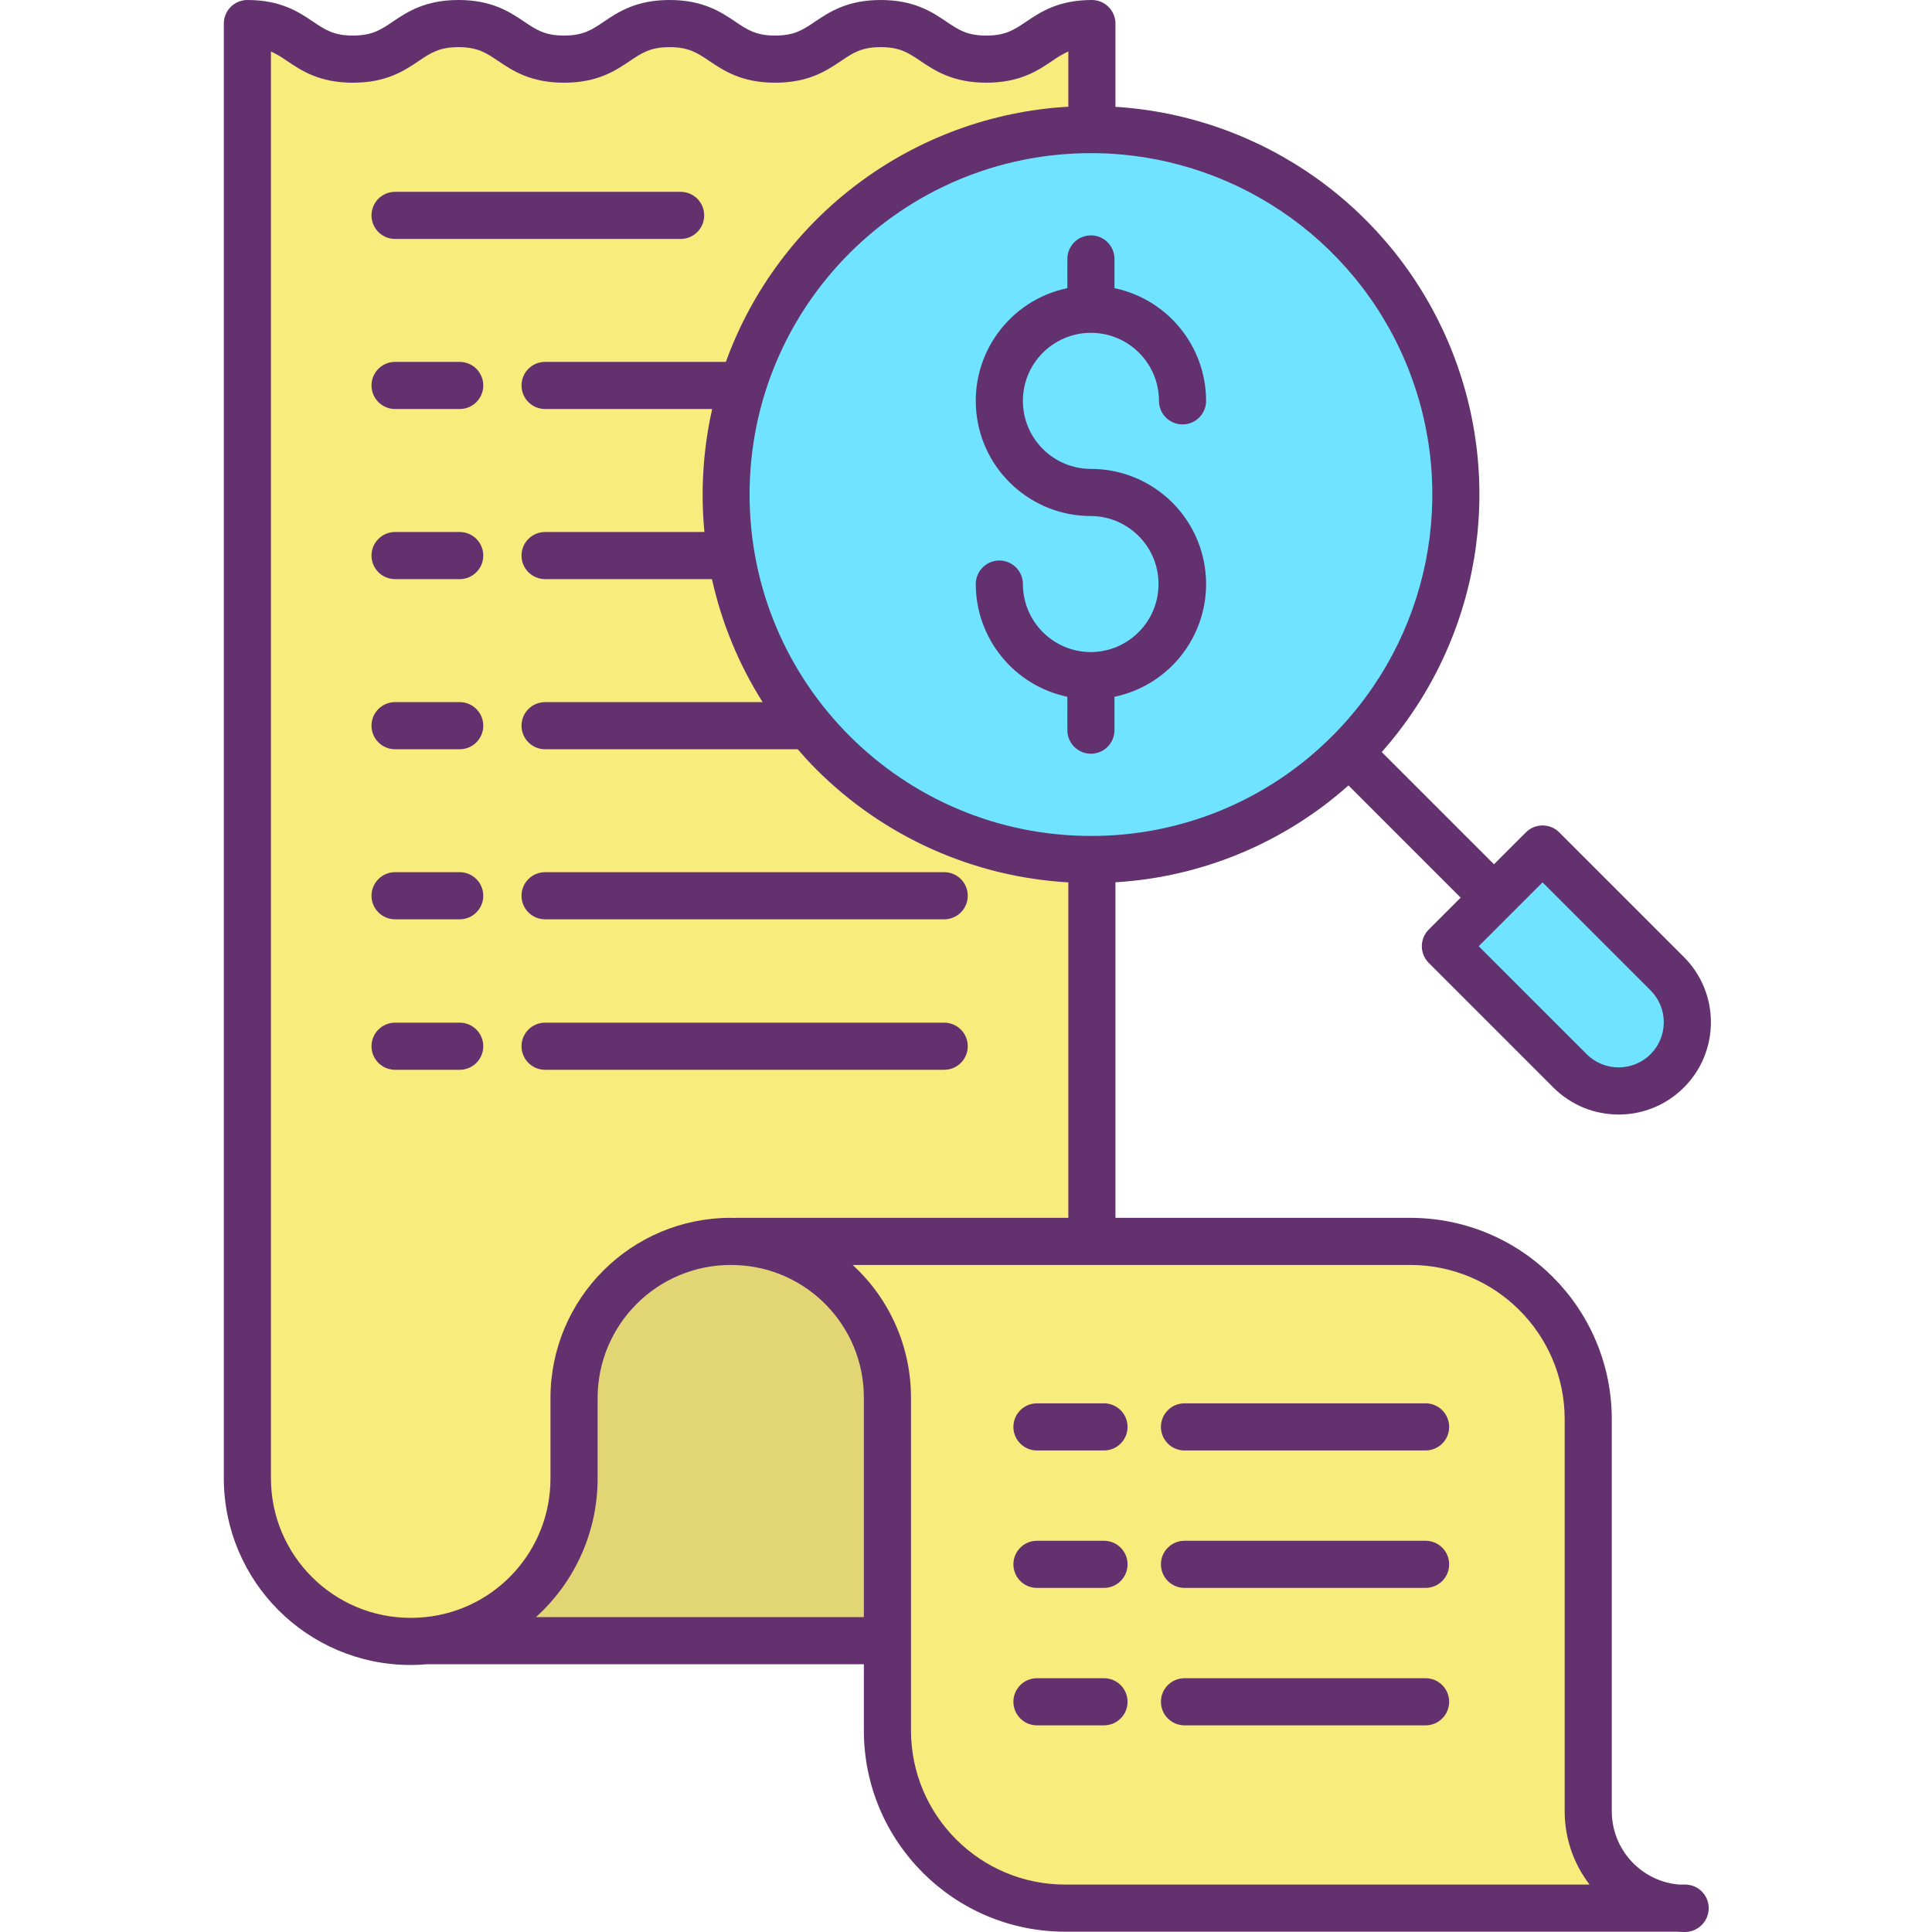 <svg height="491pt" viewBox="-56 0 491 491.998" width="491pt" xmlns="http://www.w3.org/2000/svg"><path d="m368.07 247.949c6.832 6.836 6.832 17.918 0 24.75-6.836 6.836-17.918 6.836-24.75 0l-31.742-31.738 24.75-24.75zm0 0" fill="#6fe3ff"/><path d="m169.488 356.031c0-21.484-17.012-39.105-38.48-39.871v-.031h171.672c25.008.004 45.277 20.273 45.281 45.281v99.898c-.008 12.902 9.926 23.625 22.789 24.613h-155.98c-25.012.004-45.285-20.273-45.281-45.281zm0 0" fill="#f8ec7d"/><path d="m221.559 33c44.316.117 82.387 31.504 90.949 74.988 8.559 43.48-14.773 86.957-55.738 103.863-40.965 16.906-88.168 2.535-112.766-34.328-24.594-36.863-19.742-85.969 11.594-117.305 17.473-17.516 41.223-27.316 65.961-27.219zm0 0" fill="#6fe3ff"/><path d="m6.5 6c13.438 0 13.438 9.059 26.879 9.059s13.441-9.059 26.879-9.059c13.441 0 13.441 9.059 26.883 9.059 13.438 0 13.438-9.059 26.879-9.059 13.441 0 13.441 9.059 26.879 9.059 13.441 0 13.441-9.059 26.891-9.059 13.449 0 13.441 9.059 26.879 9.059 13.441 0 13.449-9.059 26.891-9.059v27c-51.328 0-92.941 41.609-92.941 92.941 0 51.328 41.613 92.938 92.941 92.938v97.25h-90.551v.031c-.469-.02-.938-.031-1.418-.031-22.035.008-39.895 17.867-39.902 39.902v20.379c0 21.328-16.133 39.199-37.348 41.379-1.41.141-2.824.211-4.242.211-22.973.008-41.602-18.617-41.598-41.59zm0 0" fill="#f8ec7d"/><path d="m52.34 417.789c21.215-2.18 37.348-20.051 37.348-41.379v-20.379c.008-22.035 17.867-39.895 39.902-39.902.48 0 .949.012 1.418.031 21.469.766 38.48 18.387 38.48 39.871v61.777h-117.148zm0 0" fill="#e2d574"/><g fill="#63316d"><path d="m122.828 54.852c0-3.316-2.684-6-6-6h-72.719c-3.312 0-6 2.684-6 6 0 3.312 2.688 6 6 6h72.719c3.316 0 6-2.688 6-6zm0 0"/><path d="m307.336 245.199 31.742 31.746c9.18 9.176 24.059 9.176 33.238-.004 9.176-9.18 9.176-24.059-.004-33.234l-31.742-31.742c-2.34-2.344-6.141-2.344-8.484 0l-8.133 8.133-28.582-28.582c25.062-28.293 31.809-68.391 17.391-103.328s-47.484-58.605-85.203-60.988v-21.199c0-3.312-2.688-6-6-6-8.551 0-13.121 3.078-16.793 5.555-3.02 2.035-5.199 3.504-10.098 3.504-4.902 0-7.07-1.469-10.09-3.5-3.668-2.48-8.234-5.559-16.789-5.559-8.555 0-13.129 3.078-16.801 5.555-3.02 2.035-5.199 3.5-10.086 3.5-4.887 0-7.066-1.469-10.086-3.5-3.676-2.477-8.246-5.555-16.797-5.555-8.555 0-13.125 3.078-16.793 5.555-3.02 2.035-5.203 3.5-10.086 3.5-4.887 0-7.07-1.469-10.086-3.5-3.672-2.477-8.242-5.555-16.797-5.555-8.551 0-13.121 3.078-16.793 5.555-3.02 2.035-5.199 3.5-10.086 3.5-4.887 0-7.066-1.469-10.086-3.5-3.672-2.477-8.242-5.555-16.793-5.555-3.316 0-6 2.688-6 6v370.41c-.004 26.289 21.312 47.598 47.598 47.59 1.41 0 2.816-.074 4.203-.191h111.188v16.828c-.004 28.324 22.957 51.285 51.281 51.281h155.801c.637.051 1.297.078 2.066.078 3.328-.035 6.008-2.75 6-6.078 0-3.312-2.688-6-6-6h-1.574c-9.656-.844-17.074-8.914-17.105-18.609v-99.902c-.031-28.305-22.973-51.246-51.281-51.277h-75.117v-85.449c21.988-1.328 42.891-10.016 59.34-24.664l28.57 28.57-8.133 8.133c-2.34 2.344-2.34 6.137 0 8.48zm-24.551-57.785c-16.211 16.301-38.25 25.465-61.234 25.465h-.215c-48.016.004-86.945-38.918-86.949-86.934-.004-48.016 38.918-86.941 86.934-86.945h.223c35.125.094 66.738 21.309 80.137 53.777 13.398 32.465 5.941 69.805-18.895 94.641zm-202.805 224.395c10.027-9.027 15.742-21.902 15.707-35.398v-20.379c.008-18.723 15.18-33.895 33.902-33.902.391 0 .773.008 1.211.027 18.273.574 32.766 15.594 32.688 33.875v55.777zm261.98-50.398v99.898c.004 6.734 2.23 13.277 6.336 18.613h-133.527c-21.695.004-39.285-17.586-39.281-39.281v-84.609c.043-12.887-5.352-25.195-14.852-33.902h142.043c21.684.027 39.254 17.598 39.281 39.281zm-210.953-51.281c-.141 0-.281.012-.422.023-.332-.008-.66-.023-1-.023-25.348.008-45.895 20.555-45.902 45.902v20.379c.062 18.27-13.766 33.598-31.949 35.41-1.188.117-2.414.18-3.641.18-19.66.008-35.602-15.93-35.598-35.59v-363.309c1.434.672 2.801 1.477 4.086 2.406 3.672 2.473 8.238 5.555 16.793 5.555s13.121-3.082 16.793-5.555c3.02-2.035 5.199-3.5 10.086-3.5 4.887 0 7.07 1.469 10.09 3.5 3.668 2.473 8.238 5.555 16.793 5.555 8.551 0 13.121-3.082 16.793-5.555 3.02-2.035 5.199-3.5 10.086-3.5s7.066 1.469 10.086 3.5c3.672 2.473 8.242 5.555 16.793 5.555 8.555 0 13.121-3.078 16.793-5.551 3.023-2.039 5.199-3.508 10.098-3.508 4.902 0 7.07 1.469 10.086 3.5 3.672 2.473 8.242 5.555 16.797 5.555 8.551 0 13.129-3.082 16.801-5.555 1.285-.93 2.652-1.734 4.09-2.402v14.07c-39.449 2.281-73.746 27.84-87.211 64.988h-46.039c-3.312 0-6 2.688-6 6s2.688 6 6 6h42.551c-2.309 10.27-2.977 20.84-1.977 31.32h-40.574c-3.312 0-6 2.688-6 6s2.688 6 6 6h42.5c2.457 11.105 6.82 21.703 12.902 31.32h-55.402c-3.312 0-6 2.684-6 6 0 3.312 2.688 6 6 6h64.328c1.512 1.734 3.066 3.449 4.719 5.098 17.129 17.172 39.988 27.426 64.199 28.801v85.43zm205.32-85.43 27.5 27.5c2.16 2.156 3.371 5.082 3.371 8.133s-1.211 5.973-3.371 8.129c-4.496 4.48-11.77 4.48-16.266 0l-27.5-27.5zm0 0"/><path d="m60.57 92.16h-16.461c-3.312 0-6 2.688-6 6s2.688 6 6 6h16.461c3.312 0 6-2.688 6-6s-2.688-6-6-6zm0 0"/><path d="m60.57 135.48h-16.461c-3.312 0-6 2.688-6 6s2.688 6 6 6h16.461c3.312 0 6-2.688 6-6s-2.688-6-6-6zm0 0"/><path d="m60.57 178.801h-16.461c-3.312 0-6 2.684-6 6 0 3.312 2.688 6 6 6h16.461c3.312 0 6-2.688 6-6 0-3.316-2.688-6-6-6zm0 0"/><path d="m82.309 234.109h101.641c3.312 0 6-2.688 6-6s-2.688-6-6-6h-101.641c-3.312 0-6 2.688-6 6s2.688 6 6 6zm0 0"/><path d="m60.57 222.109h-16.461c-3.312 0-6 2.688-6 6s2.688 6 6 6h16.461c3.312 0 6-2.688 6-6s-2.688-6-6-6zm0 0"/><path d="m183.949 260.43h-101.641c-3.312 0-6 2.688-6 6s2.688 6 6 6h101.641c3.312 0 6-2.688 6-6s-2.688-6-6-6zm0 0"/><path d="m60.57 260.43h-16.461c-3.312 0-6 2.688-6 6s2.688 6 6 6h16.461c3.312 0 6-2.688 6-6s-2.688-6-6-6zm0 0"/><path d="m245.141 439.371h61.398c3.312 0 6-2.688 6-6 0-3.316-2.688-6-6-6h-61.398c-3.316 0-6 2.684-6 6 0 3.312 2.684 6 6 6zm0 0"/><path d="m224.641 427.371h-17.07c-3.316 0-6 2.684-6 6 0 3.312 2.684 6 6 6h17.07c3.312 0 6-2.688 6-6 0-3.316-2.688-6-6-6zm0 0"/><path d="m245.141 404.371h61.398c3.312 0 6-2.688 6-6 0-3.316-2.688-6-6-6h-61.398c-3.316 0-6 2.684-6 6 0 3.312 2.684 6 6 6zm0 0"/><path d="m224.641 392.371h-17.07c-3.316 0-6 2.684-6 6 0 3.312 2.684 6 6 6h17.07c3.312 0 6-2.688 6-6 0-3.316-2.688-6-6-6zm0 0"/><path d="m245.141 369.371h61.398c3.312 0 6-2.688 6-6 0-3.316-2.688-6-6-6h-61.398c-3.316 0-6 2.684-6 6 0 3.312 2.684 6 6 6zm0 0"/><path d="m201.57 363.371c0 3.312 2.684 6 6 6h17.07c3.312 0 6-2.688 6-6 0-3.316-2.688-6-6-6h-17.07c-3.316 0-6 2.684-6 6zm0 0"/><path d="m215.309 65.941v7.438c-14.707 3.078-24.711 16.773-23.168 31.723 1.547 14.945 14.141 26.309 29.168 26.309 9.516.059 17.207 7.781 17.219 17.301.012 9.516-7.652 17.262-17.172 17.348h-.094c-9.543-.039-17.262-7.777-17.273-17.32 0-3.312-2.688-6-6-6s-6 2.688-6 6c.02 13.875 9.746 25.844 23.32 28.703v8.5c0 3.312 2.688 6 6 6s6-2.688 6-6v-8.5c14.715-3.074 24.723-16.773 23.176-31.723-1.547-14.953-14.145-26.312-29.176-26.309-9.566-.004-17.32-7.762-17.32-17.328 0-9.566 7.758-17.32 17.324-17.324 9.566 0 17.324 7.754 17.328 17.32 0 3.316 2.684 6 6 6 3.312 0 6-2.684 6-6-.023-13.875-9.75-25.844-23.332-28.699v-7.438c0-3.316-2.688-6-6-6s-6 2.684-6 6zm0 0"/></g></svg>